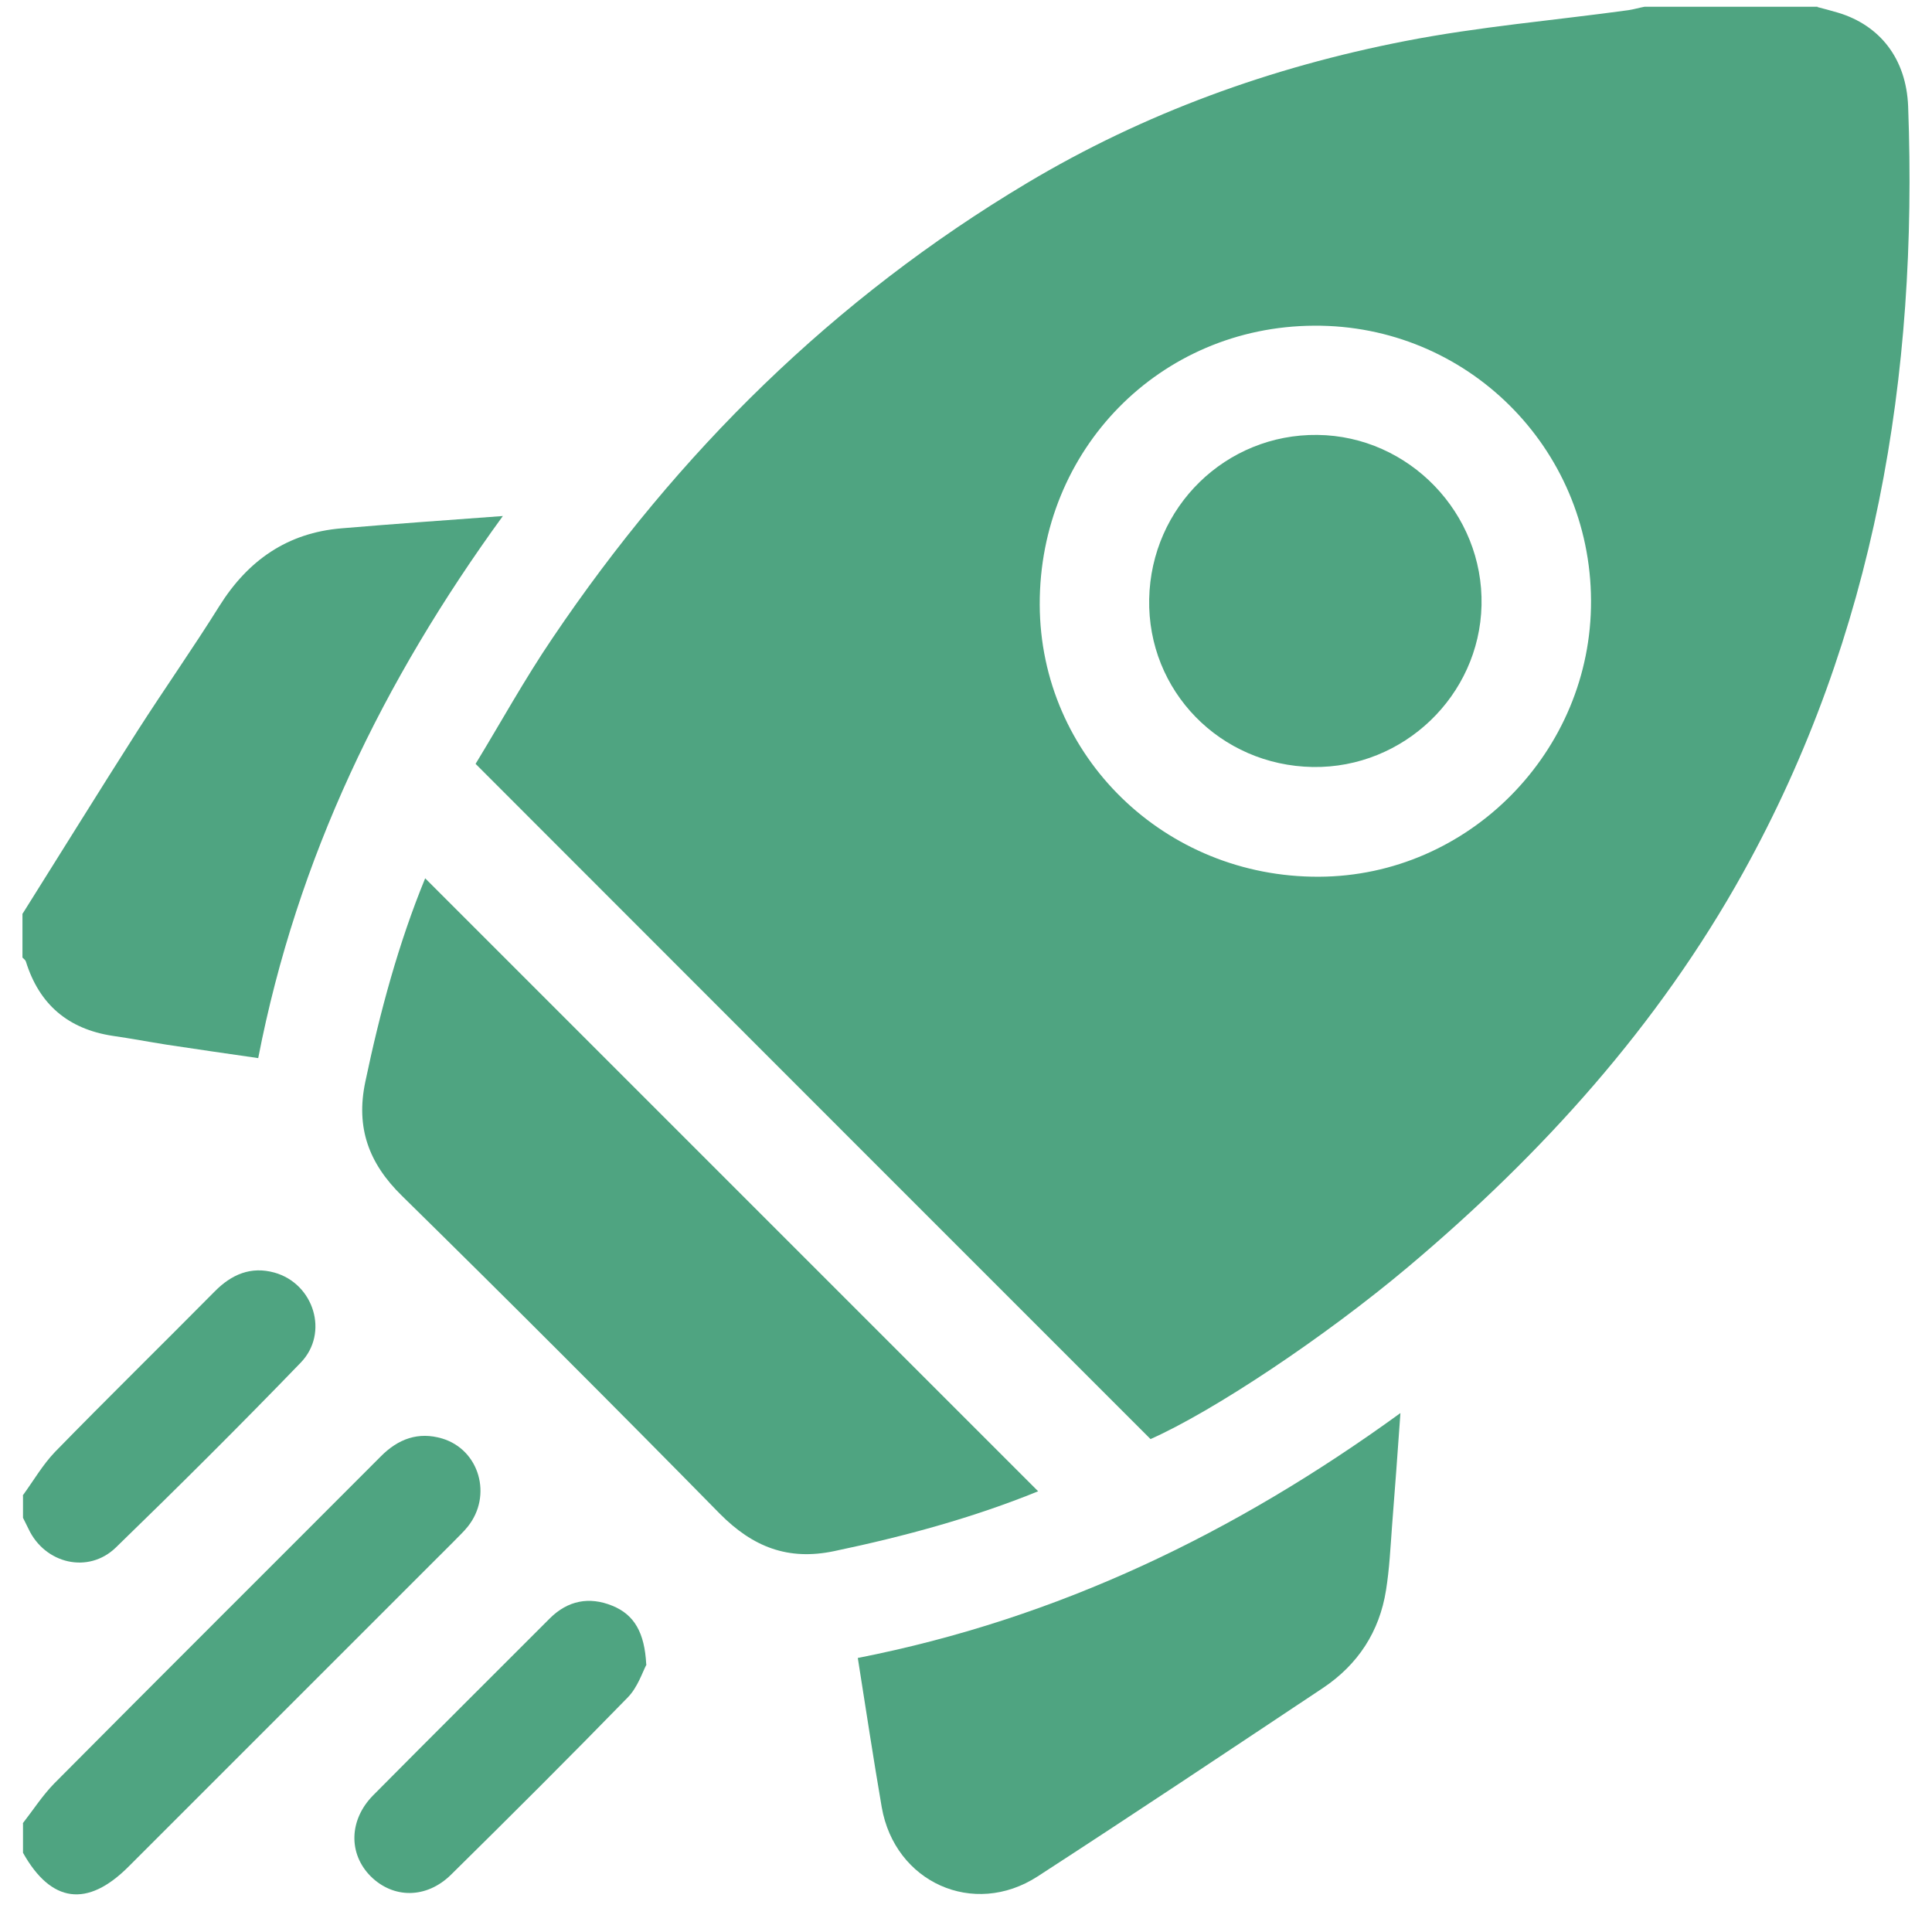 <svg width="43" height="43" viewBox="0 0 43 43" fill="none" xmlns="http://www.w3.org/2000/svg">
<path d="M40.447 0.156C40.605 0.197 40.757 0.238 40.915 0.284C41.838 0.565 42.428 1.301 42.469 2.37C42.691 8.365 41.739 14.12 38.794 19.425C36.901 22.832 34.324 25.683 31.356 28.184C29.469 29.773 26.991 31.415 25.607 32.029C20.617 27.039 15.633 22.055 10.585 17.001C11.134 16.101 11.671 15.125 12.297 14.202C15.084 10.071 18.56 6.641 22.855 4.076C25.466 2.516 28.294 1.494 31.268 0.915C32.91 0.594 34.587 0.454 36.246 0.226C36.363 0.208 36.48 0.173 36.603 0.15C37.888 0.15 39.174 0.15 40.459 0.15L40.447 0.156ZM35.411 13.366C35.399 9.96 32.641 7.226 29.247 7.249C25.817 7.266 23.129 10.007 23.141 13.46C23.153 16.831 25.922 19.531 29.358 19.513C32.688 19.501 35.428 16.72 35.411 13.366Z" fill="#4FA481"/>
<path d="M0.506 20.331C1.359 18.975 2.2 17.614 3.065 16.259C3.661 15.329 4.298 14.424 4.882 13.489C5.519 12.472 6.395 11.859 7.599 11.759C8.768 11.66 9.936 11.578 11.192 11.485C8.528 15.148 6.612 19.092 5.747 23.55C5.052 23.451 4.38 23.352 3.714 23.252C3.31 23.188 2.907 23.112 2.504 23.054C1.517 22.902 0.874 22.358 0.576 21.4C0.564 21.365 0.529 21.342 0.5 21.312C0.5 20.985 0.5 20.658 0.5 20.331H0.506Z" fill="#4FA481"/>
<path d="M0.506 40.582C0.739 40.284 0.944 39.963 1.207 39.694C3.62 37.264 6.051 34.845 8.47 32.42C8.861 32.023 9.311 31.859 9.843 32.017C10.672 32.268 10.964 33.291 10.409 33.98C10.316 34.097 10.205 34.196 10.1 34.307C7.687 36.72 5.274 39.133 2.86 41.546C1.943 42.464 1.137 42.353 0.512 41.237C0.512 41.021 0.512 40.798 0.512 40.582H0.506Z" fill="#4FA481"/>
<path d="M0.506 33.285C0.745 32.957 0.95 32.601 1.224 32.315C2.399 31.111 3.597 29.937 4.777 28.745C5.151 28.365 5.583 28.178 6.109 28.324C6.985 28.57 7.33 29.668 6.693 30.328C5.344 31.725 3.971 33.092 2.58 34.441C1.966 35.038 0.997 34.804 0.634 34.027C0.593 33.945 0.552 33.863 0.512 33.781C0.512 33.618 0.512 33.454 0.512 33.291L0.506 33.285Z" fill="#4FA481"/>
<path d="M23.106 33.191C21.657 33.781 20.126 34.196 18.566 34.523C17.538 34.739 16.755 34.43 16.024 33.694C13.687 31.316 11.327 28.955 8.949 26.618C8.207 25.893 7.915 25.099 8.131 24.076C8.458 22.516 8.873 20.985 9.463 19.548C14.009 24.094 18.543 28.628 23.106 33.191Z" fill="#4FA481"/>
<path d="M19.086 36.902C23.556 36.025 27.5 34.114 31.169 31.45C31.105 32.344 31.047 33.156 30.982 33.968C30.947 34.442 30.924 34.921 30.848 35.394C30.702 36.317 30.223 37.048 29.446 37.568C27.33 38.976 25.221 40.384 23.094 41.763C21.669 42.686 19.916 41.897 19.624 40.22C19.437 39.133 19.273 38.047 19.092 36.902H19.086Z" fill="#4FA481"/>
<path d="M14.388 37.048C14.301 37.211 14.195 37.55 13.973 37.778C12.676 39.11 11.362 40.419 10.041 41.722C9.492 42.265 8.75 42.26 8.247 41.757C7.751 41.255 7.768 40.507 8.3 39.963C9.609 38.643 10.924 37.334 12.238 36.019C12.636 35.622 13.115 35.529 13.629 35.739C14.12 35.938 14.347 36.341 14.383 37.042L14.388 37.048Z" fill="#4FA481"/>
<path d="M29.218 17.071C27.155 17.036 25.537 15.377 25.577 13.332C25.618 11.281 27.284 9.656 29.323 9.68C31.362 9.703 33.021 11.427 32.974 13.472C32.928 15.482 31.239 17.1 29.223 17.071H29.218Z" fill="#4FA481"/>
</svg>
